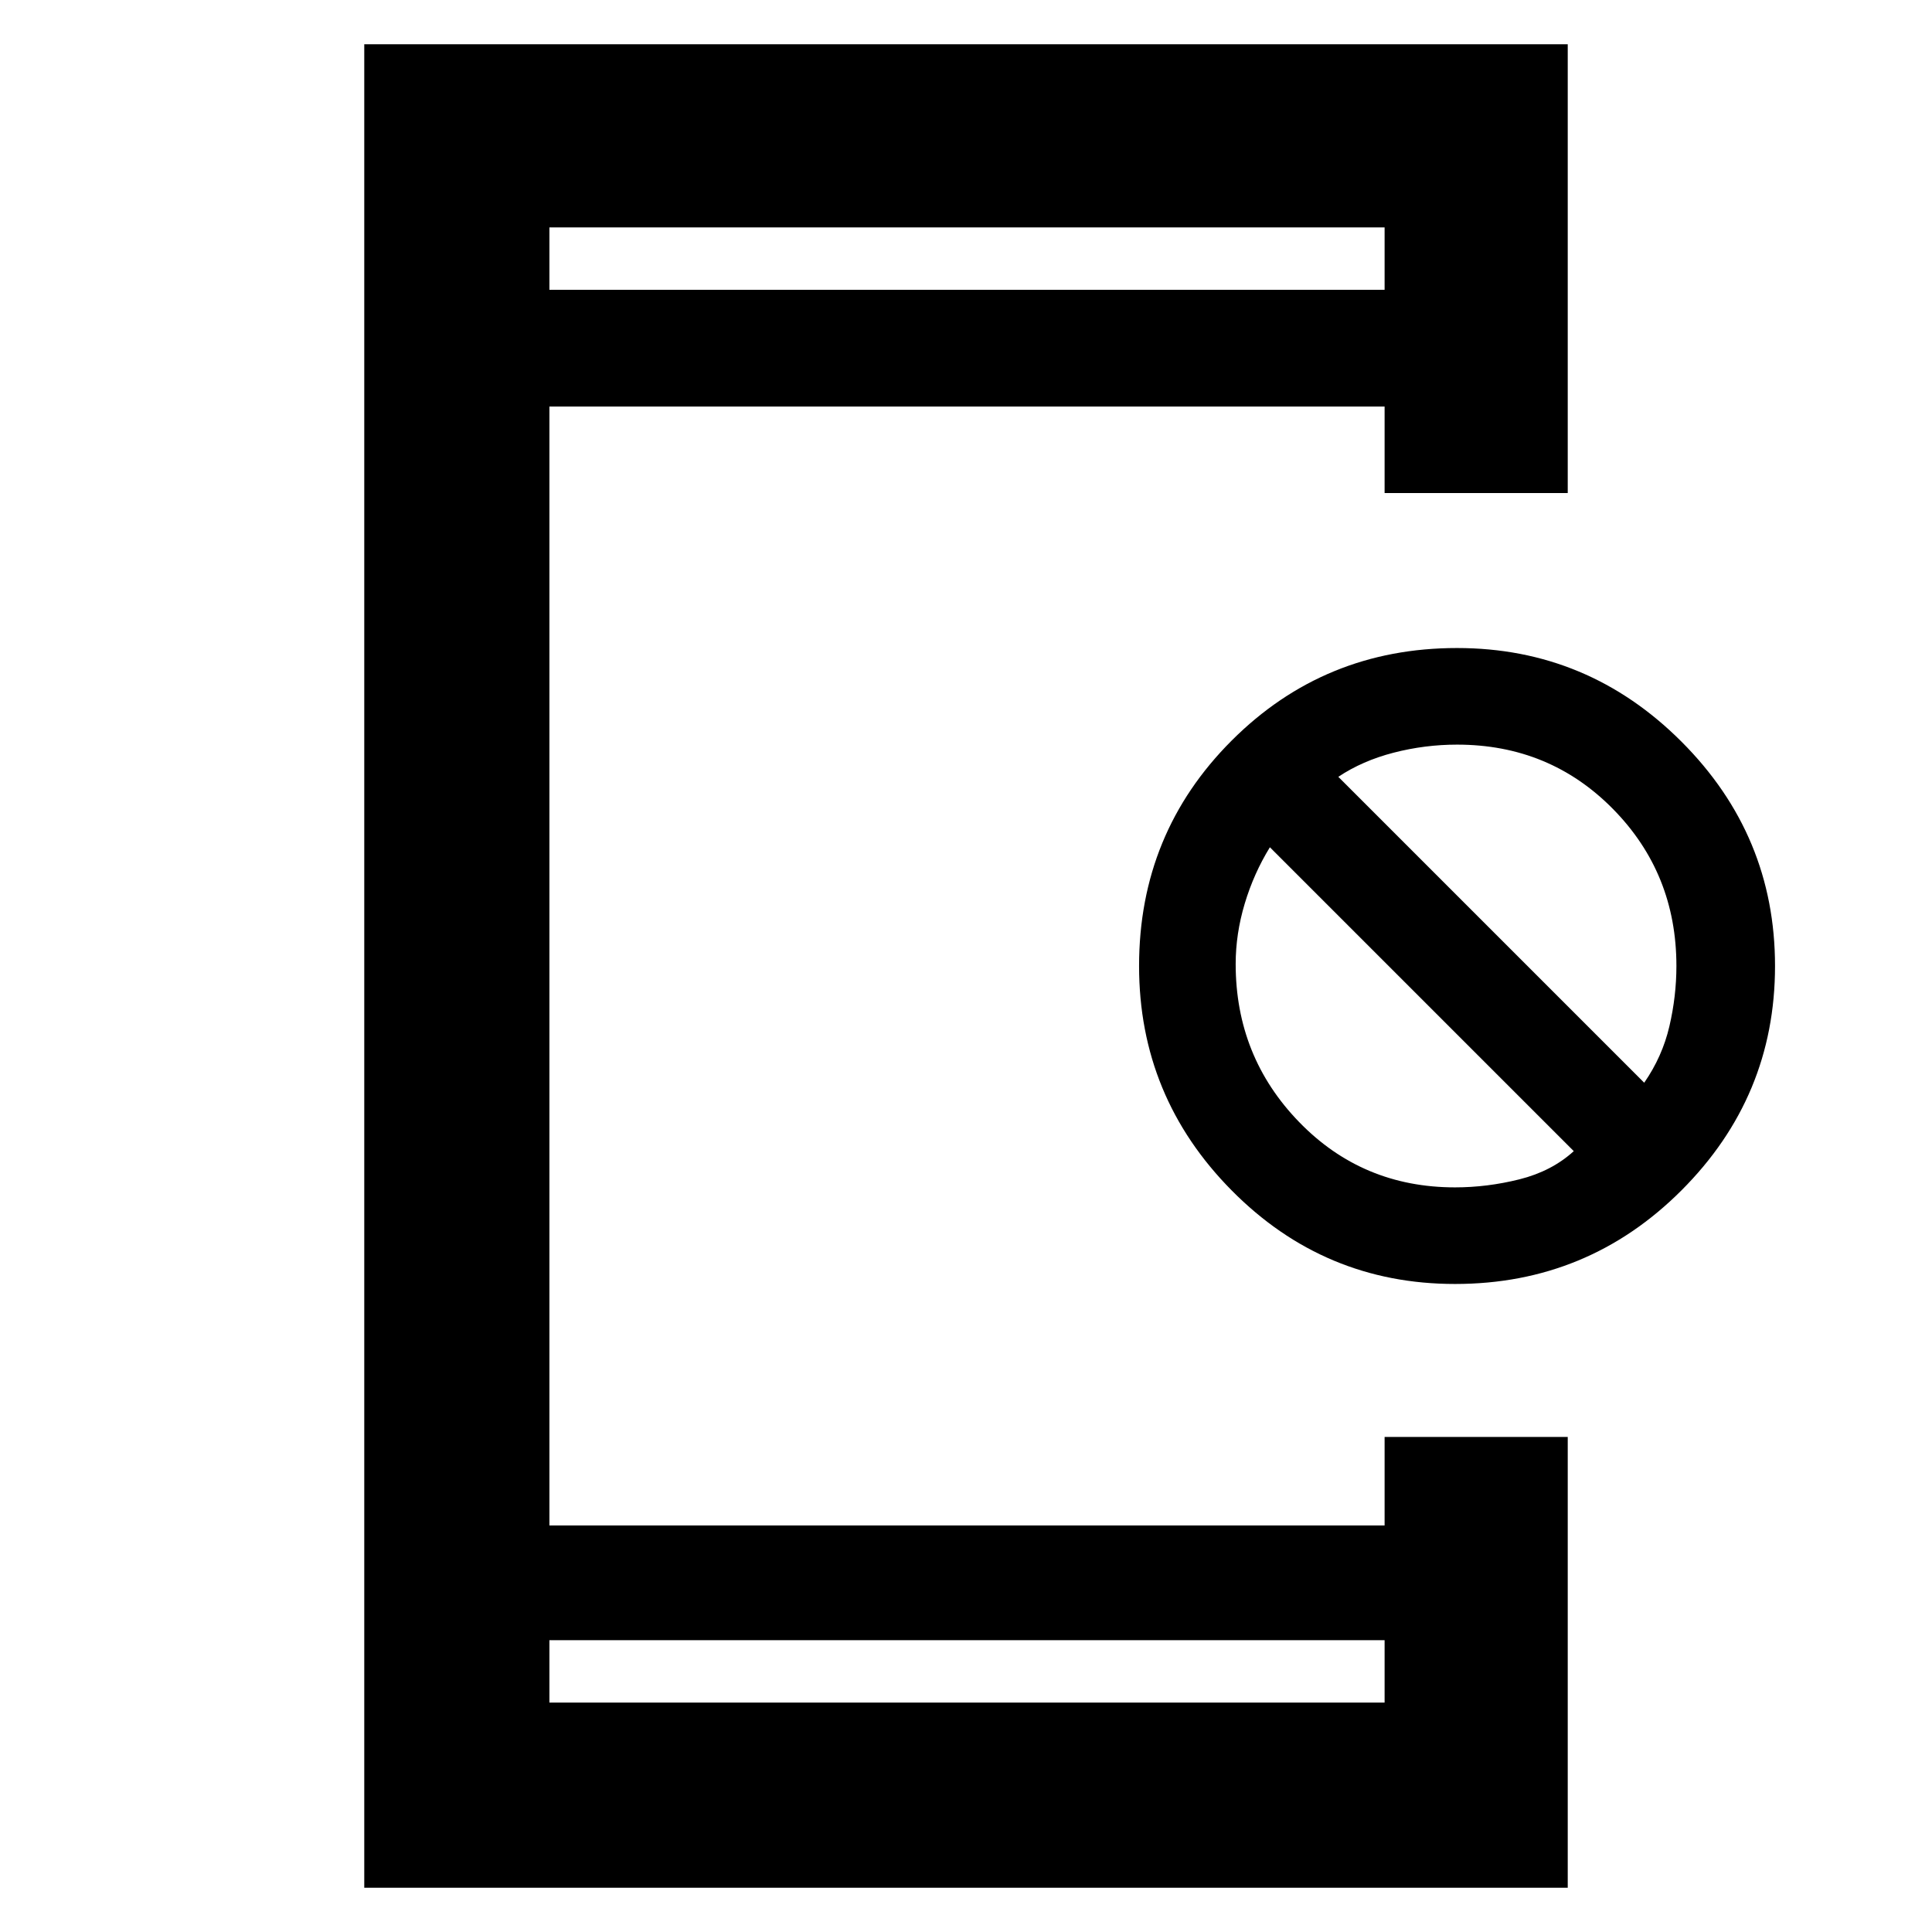 <svg xmlns="http://www.w3.org/2000/svg" height="48" width="48"><path d="M13.65 42.3H34.4V40.75H13.65ZM13.65 7.2H34.4V5.65H13.65ZM9.05 46.9V1.1H38.95V12.25H34.4V10.1H13.65V37.9H34.4V35.7H38.95V46.9ZM36.15 31.9Q32.9 31.9 30.6 29.575Q28.3 27.25 28.3 24Q28.3 20.7 30.6 18.4Q32.9 16.1 36.2 16.1Q39.45 16.1 41.775 18.425Q44.1 20.75 44.1 24Q44.1 27.25 41.775 29.575Q39.45 31.9 36.15 31.9ZM36.15 29.5Q36.95 29.5 37.75 29.3Q38.55 29.1 39.1 28.6L31.55 21.05Q31.15 21.7 30.925 22.45Q30.7 23.2 30.7 23.95Q30.7 26.25 32.275 27.875Q33.85 29.5 36.15 29.5ZM40.85 26.9Q41.3 26.25 41.475 25.5Q41.65 24.75 41.65 24Q41.65 21.7 40.075 20.1Q38.5 18.5 36.2 18.5Q35.4 18.5 34.625 18.7Q33.85 18.9 33.25 19.3ZM13.65 7.2V5.65V7.2ZM13.65 42.3V40.75V42.3Z"/></svg>